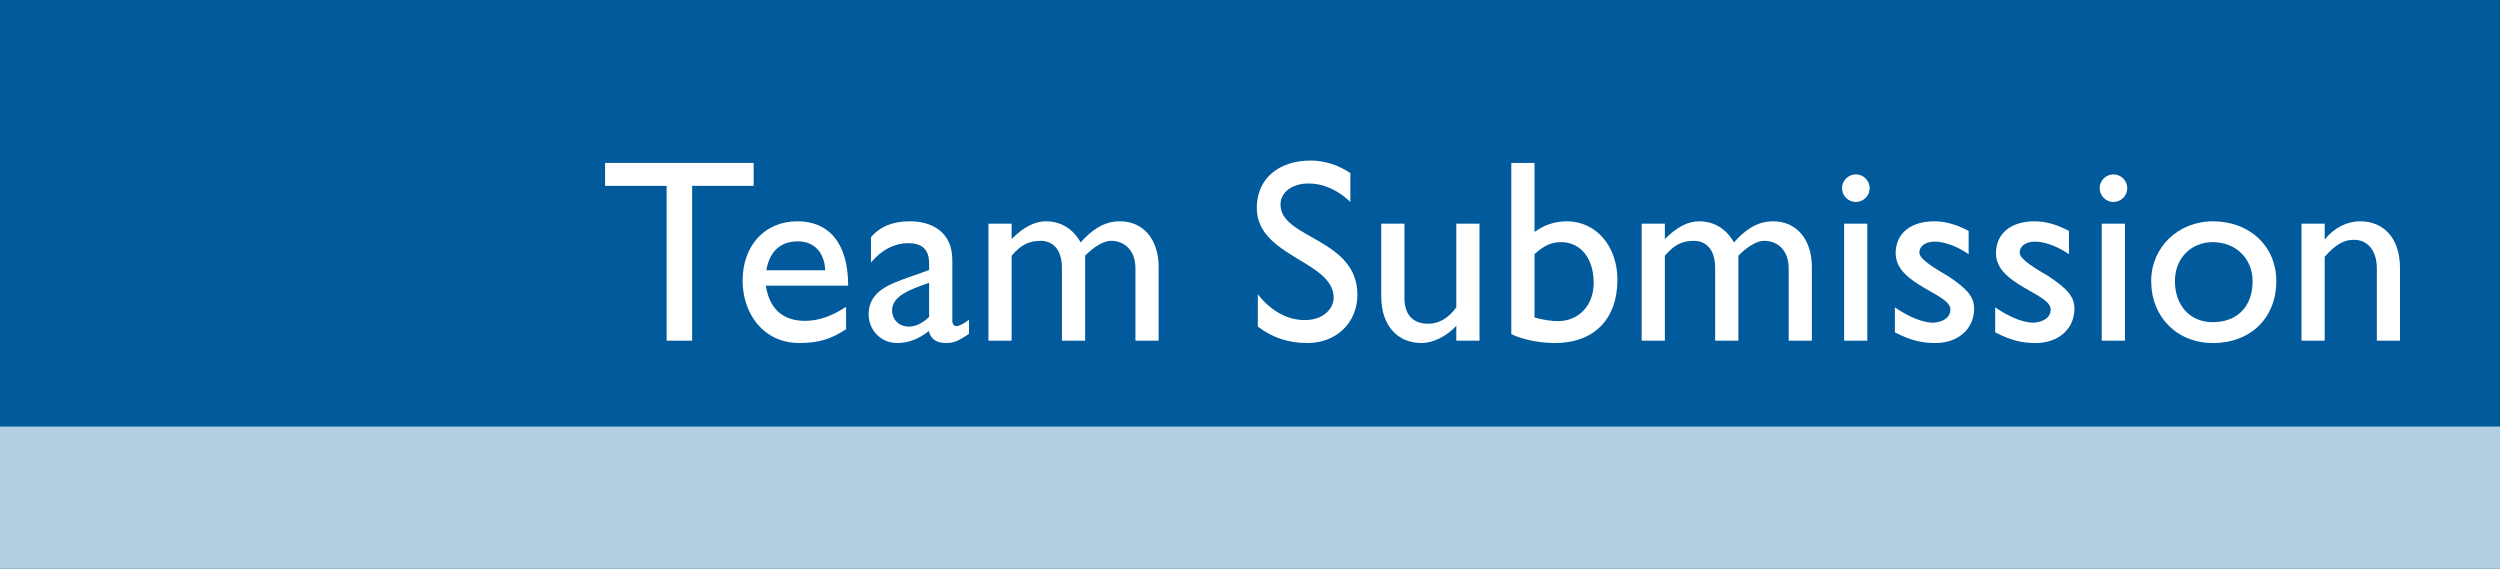 <?xml version='1.0' encoding='iso-8859-1'?>
<!DOCTYPE svg PUBLIC "-//W3C//DTD SVG 1.1//EN" "http://www.w3.org/Graphics/SVG/1.1/DTD/svg11.dtd">
<svg xmlns='http://www.w3.org/2000/svg' xml:space='preserve' version='1.1' overflow='visible' xmlns:xlink='http://www.w3.org/1999/xlink' viewBox='0 0 211 48' enable-background='new 0 0 211 48'>
  <g shape-rendering='geometricPrecision' text-rendering='geometricPrecision' image-rendering='optimizeQuality'>
    <g id='Background'>
    </g>
    <g id='Guides'>
    </g>
    <g id='Foreground'>
      <polygon points='0,0 211,0 211,48 0,48 0,0  ' fill='#005A9C'/>
      <path d='M105.5,24' fill='#005A9C'/>
      <g>
        <polygon points='0,36 211,36 211,48 0,48 0,36   ' fill='#B3CEE1'/>
        <path d='M105.5,42' fill='#B3CEE1'/>
      </g>
      <g>
        <polygon fill-rule='evenodd' points='63.609,13.75 51.069,13.75 51.069,15.686 56.262,15.686     56.262,28.753 58.417,28.753 58.417,15.686 63.609,15.686   ' clip-rule='evenodd' fill='#FFFFFF'/>
        <path fill-rule='evenodd' clip-rule='evenodd' d='M71.41,25.893c-1.144,0.749-2.266,1.188-3.454,1.188    c-1.892,0-3.014-1.012-3.322-2.97h6.952c0-3.652-1.672-5.434-4.29-5.434c-2.728,0-4.62,2.024-4.62,5.016    c0,2.728,1.716,5.258,4.796,5.258c1.672,0,2.75-0.374,3.938-1.167V25.893z M64.678,22.813c0.264-1.562,1.166-2.442,2.662-2.442    c1.386,0,2.244,0.946,2.31,2.442H64.678z' fill='#FFFFFF'/>
        <path fill-rule='evenodd' clip-rule='evenodd' d='M81.783,26.993c-0.44,0.33-0.836,0.528-1.034,0.528    c-0.242,0-0.374-0.132-0.374-0.506v-5.082c0-2.244-1.584-3.256-3.586-3.256c-1.43,0-2.508,0.439-3.278,1.342v2.134    c0.946-1.122,2.046-1.628,3.124-1.628c1.188,0,1.782,0.506,1.782,1.738v0.528l-1.738,0.616c-1.584,0.572-3.366,1.166-3.366,3.124    c0,1.276,0.968,2.42,2.42,2.42c0.902,0,1.804-0.33,2.662-1.012c0.176,0.704,0.638,1.012,1.496,1.012    c0.616,0,0.99-0.176,1.892-0.771V26.993z M78.417,26.751c-0.528,0.506-1.1,0.814-1.716,0.814c-0.814,0-1.408-0.572-1.408-1.386    c0-1.166,1.452-1.738,3.124-2.31V26.751z' fill='#FFFFFF'/>
        <path fill-rule='evenodd' clip-rule='evenodd' d='M83.424,18.875v9.878h1.958v-7.172    c0.814-0.946,1.474-1.254,2.464-1.254c0.968,0,1.782,0.682,1.782,2.288v6.138h1.958v-7.172c0.705-0.726,1.563-1.276,2.2-1.254    c1.122,0,2.046,0.814,2.046,2.31v6.116h1.958v-6.204c0-2.332-1.276-3.872-3.278-3.872c-1.408,0-2.442,0.813-3.3,1.782    c-0.66-1.166-1.694-1.782-2.948-1.782c-0.924,0-1.871,0.483-2.882,1.496v-1.298H83.424z' fill='#FFFFFF'/>
        <path fill-rule='evenodd' clip-rule='evenodd' d='M113.97,14.607c-1.056-0.704-2.2-1.056-3.344-1.056    c-2.75,0-4.554,1.562-4.554,4.003c0,4.114,6.49,4.466,6.49,7.568c0,0.836-0.77,1.892-2.442,1.892c-1.474,0-2.86-0.77-3.959-2.178    v2.728c1.253,0.946,2.574,1.386,4.202,1.386c2.42,0,4.202-1.716,4.202-4.07c0-4.774-6.49-4.73-6.49-7.612    c0-1.056,0.99-1.782,2.376-1.782c1.012,0,2.244,0.352,3.52,1.562V14.607z' fill='#FFFFFF'/>
        <path fill-rule='evenodd' clip-rule='evenodd' d='M124.87,28.753v-9.878h-1.958v7.062    c-0.638,0.902-1.474,1.386-2.354,1.386c-1.342,0-2.024-0.792-2.024-2.178v-6.27h-1.958v6.138c0,2.508,1.408,3.938,3.41,3.938    c0.968,0,2.112-0.572,2.926-1.452v1.254H124.87z' fill='#FFFFFF'/>
        <path fill-rule='evenodd' clip-rule='evenodd' d='M129.513,13.75h-1.958v14.454    c0.968,0.462,2.376,0.748,3.674,0.748c3.3,0,5.28-2.002,5.28-5.346c0-2.838-1.804-4.928-4.268-4.928    c-0.99,0-1.87,0.286-2.728,0.901V13.75z M129.513,21.449c0.836-0.748,1.43-1.012,2.244-1.012c1.65,0,2.75,1.364,2.75,3.454    c0,1.87-1.254,3.212-3.014,3.212c-0.572,0-1.408-0.132-1.98-0.308V21.449z' fill='#FFFFFF'/>
        <path fill-rule='evenodd' clip-rule='evenodd' d='M138.556,18.875v9.878h1.958v-7.172    c0.814-0.946,1.474-1.254,2.464-1.254c0.968,0,1.782,0.682,1.782,2.288v6.138h1.958v-7.172c0.704-0.726,1.563-1.276,2.2-1.254    c1.122,0,2.046,0.814,2.046,2.31v6.116h1.958v-6.204c0-2.332-1.276-3.872-3.278-3.872c-1.408,0-2.442,0.813-3.3,1.782    c-0.66-1.166-1.694-1.782-2.948-1.782c-0.924,0-1.87,0.483-2.882,1.496v-1.298H138.556z' fill='#FFFFFF'/>
        <path fill-rule='evenodd' clip-rule='evenodd' d='M157.602,18.875h-1.958v9.878h1.958V18.875z M157.799,15.883    c0-0.638-0.527-1.166-1.166-1.166s-1.166,0.528-1.166,1.166c0,0.638,0.528,1.166,1.166,1.166S157.799,16.521,157.799,15.883z' fill='#FFFFFF'/>
        <path fill-rule='evenodd' clip-rule='evenodd' d='M166.154,19.491c-1.034-0.55-1.98-0.813-2.904-0.813    c-1.98,0-3.256,1.012-3.256,2.704c0,2.654,4.62,3.377,4.62,4.736c0,0.702-0.66,1.074-1.452,1.118    c-0.792,0-1.958-0.416-3.234-1.293v2.107c1.276,0.66,2.222,0.902,3.432,0.902c1.87,0,3.256-1.167,3.256-2.9    c0-1.008-0.594-1.688-2.222-2.761c-1.738-1.008-2.398-1.534-2.398-1.976c0-0.539,0.506-0.921,1.298-0.921    c0.726,0,1.76,0.315,2.86,1.056V19.491z' fill='#FFFFFF'/>
        <path fill-rule='evenodd' clip-rule='evenodd' d='M174.62,19.491c-1.035-0.55-1.98-0.813-2.904-0.813    c-1.98,0-3.256,1.012-3.256,2.704c0,2.654,4.62,3.377,4.62,4.736c0,0.702-0.66,1.074-1.452,1.118    c-0.792,0-1.958-0.416-3.234-1.293v2.107c1.276,0.66,2.222,0.902,3.432,0.902c1.87,0,3.256-1.167,3.256-2.9    c0-1.008-0.594-1.688-2.222-2.761c-1.738-1.008-2.398-1.534-2.398-1.976c0-0.539,0.506-0.921,1.298-0.921    c0.726,0,1.76,0.315,2.86,1.056V19.491z' fill='#FFFFFF'/>
        <path fill-rule='evenodd' clip-rule='evenodd' d='M179.345,18.875h-1.958v9.878h1.958V18.875z M179.542,15.883    c0-0.638-0.528-1.166-1.166-1.166s-1.166,0.528-1.166,1.166c0,0.638,0.528,1.166,1.166,1.166S179.542,16.521,179.542,15.883z' fill='#FFFFFF'/>
        <path fill-rule='evenodd' clip-rule='evenodd' d='M186.775,18.678c-2.948,0-5.214,2.2-5.214,5.038    c0,3.036,2.178,5.236,5.214,5.236c3.168,0,5.346-2.112,5.346-5.236C192.121,20.79,189.877,18.678,186.775,18.678z M186.753,20.438    c1.958,0,3.366,1.386,3.366,3.3c0,2.134-1.298,3.454-3.366,3.454c-1.892,0-3.19-1.386-3.19-3.476    C183.563,21.823,184.905,20.438,186.753,20.438z' fill='#FFFFFF'/>
        <path fill-rule='evenodd' clip-rule='evenodd' d='M196.204,18.875h-1.958v9.878h1.958v-7.084    c0.924-1.034,1.606-1.43,2.464-1.43c1.188,0,1.936,0.946,1.936,2.398v6.116h1.958V22.66c0-2.706-1.496-3.982-3.366-3.982    c-1.1,0-2.2,0.55-2.948,1.496h-0.044V18.875z' fill='#FFFFFF'/>
      </g>
    </g>
    <g id='Calque_1'>
    </g>
    <g id='Layer_1'>
    </g>
  </g>
</svg>
